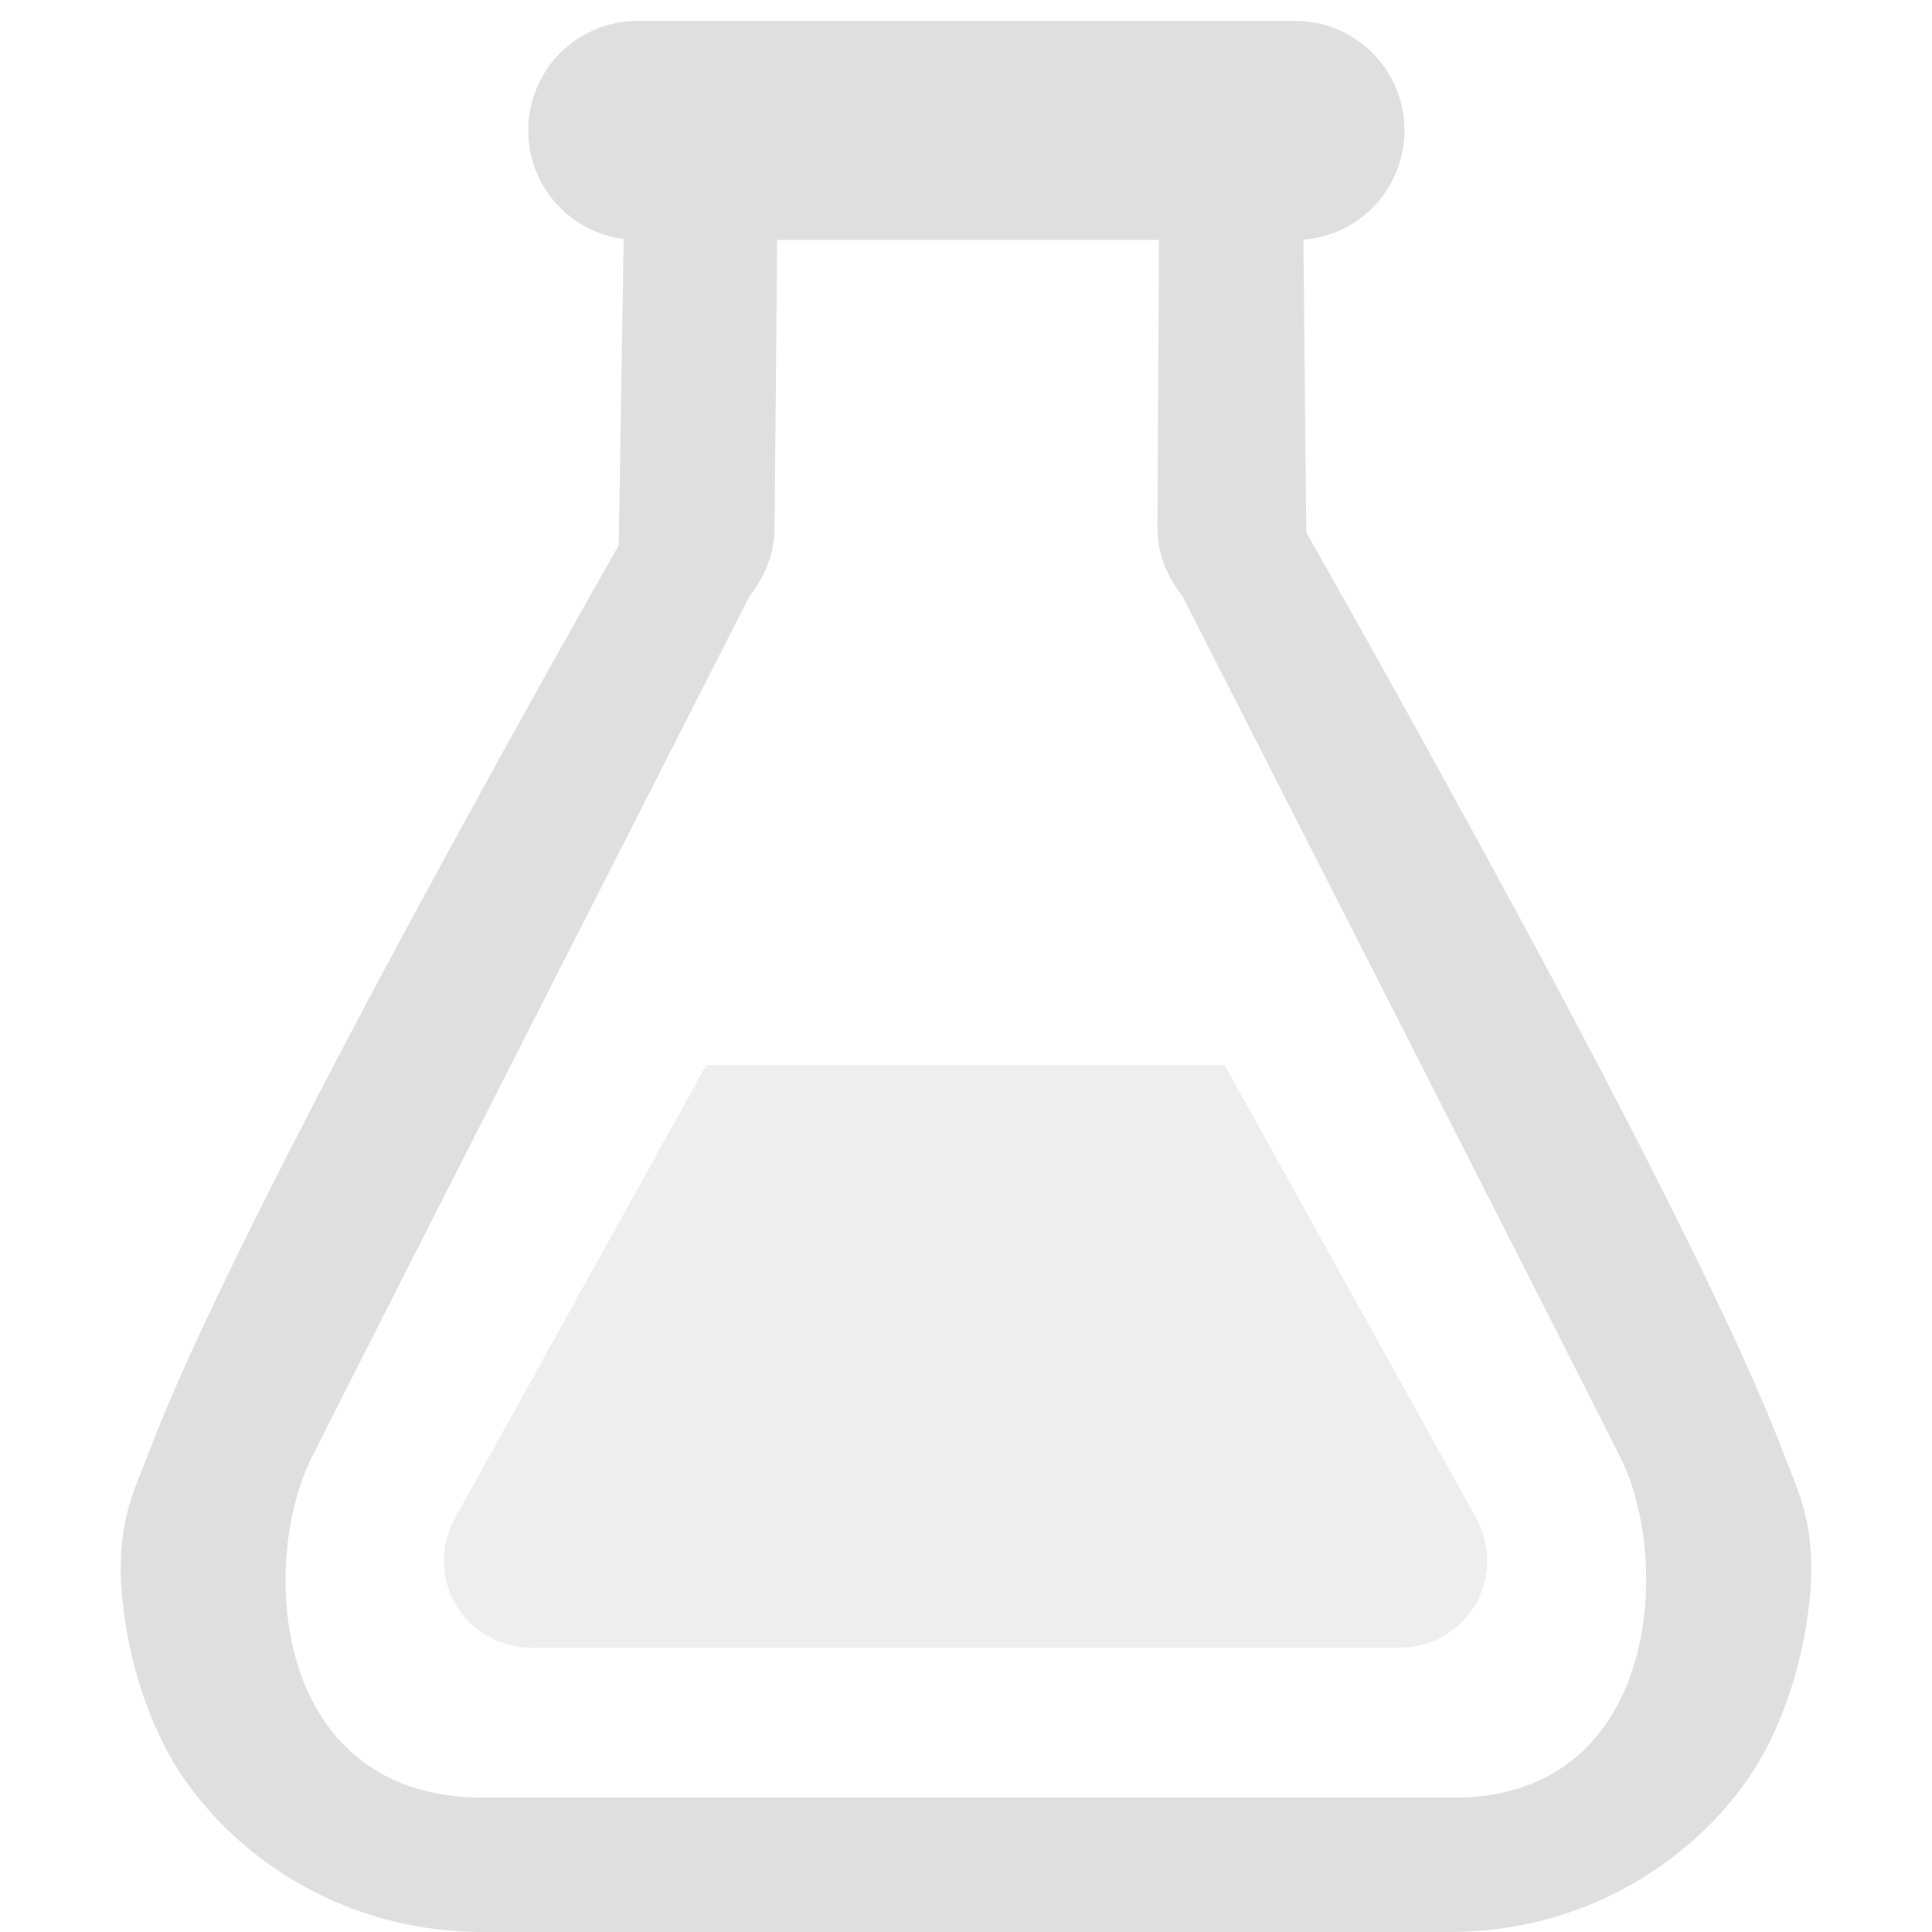 <svg style="clip-rule:evenodd;fill-rule:evenodd;stroke-linejoin:round;stroke-miterlimit:2" version="1.1" viewBox="0 0 16 16" xmlns="http://www.w3.org/2000/svg">
 <g transform="matrix(1.206,0,0,1.206,-1.652,-2.033)">
  <path d="m6.22 9s-1.073 1.934-1.727 3.112c-0.103 0.185-0.1 0.411 7e-3 0.594 0.108 0.182 0.304 0.294 0.515 0.294h5.97c0.211 0 0.407-0.112 0.515-0.294 0.107-0.183 0.11-0.409 7e-3 -0.594-0.654-1.178-1.727-3.112-1.727-3.112h-3.56z" style="fill-opacity:.5;fill-rule:nonzero;fill:rgb(223,223,223)"/>
 </g>
 <path d="m6.439 1.613-1.268-0.01-0.047 2.913c-0.118 0.207-1.063 1.87-2.007 3.638-0.504 0.946-1.008 1.924-1.396 2.748-0.194 0.412-0.358 0.785-0.483 1.112-0.124 0.326-0.238 0.528-0.238 0.986 0 0-0.014 0.709 0.356 1.447 0.369 0.739 1.311 1.553 2.644 1.553h8c1.333 0 2.275-0.814 2.645-1.553 0.369-0.738 0.355-1.447 0.355-1.447 0-0.458-0.114-0.66-0.238-0.986-0.125-0.327-0.289-0.7-0.483-1.112-0.388-0.824-0.892-1.802-1.396-2.748-0.944-1.768-1.947-3.538-2.065-3.745l-0.028-2.806-1.189-0.025-0.016 2.793c0 0.198 0.071 0.393 0.207 0.565 0 0 3.188 6.256 3.627 7.133 0.439 0.878 0.31 2.85-1.419 2.818h-8c-1.745 0-1.857-1.94-1.418-2.818 0.439-0.877 3.626-7.133 3.626-7.133 0.136-0.172 0.207-0.367 0.207-0.565l0.024-2.758z" style="fill-rule:nonzero;fill:rgb(223,223,223)"/>
 <g transform="matrix(.907 0 0 .907 .747 .173)">
  <path d="m5 0h6c0.554 0 1 0.446 1 1s-0.446 1-1 1h-6c-0.554 0-1-0.446-1-1s0.446-1 1-1z" style="fill-rule:nonzero;fill:rgb(223,223,223)"/>
 </g>
</svg>
